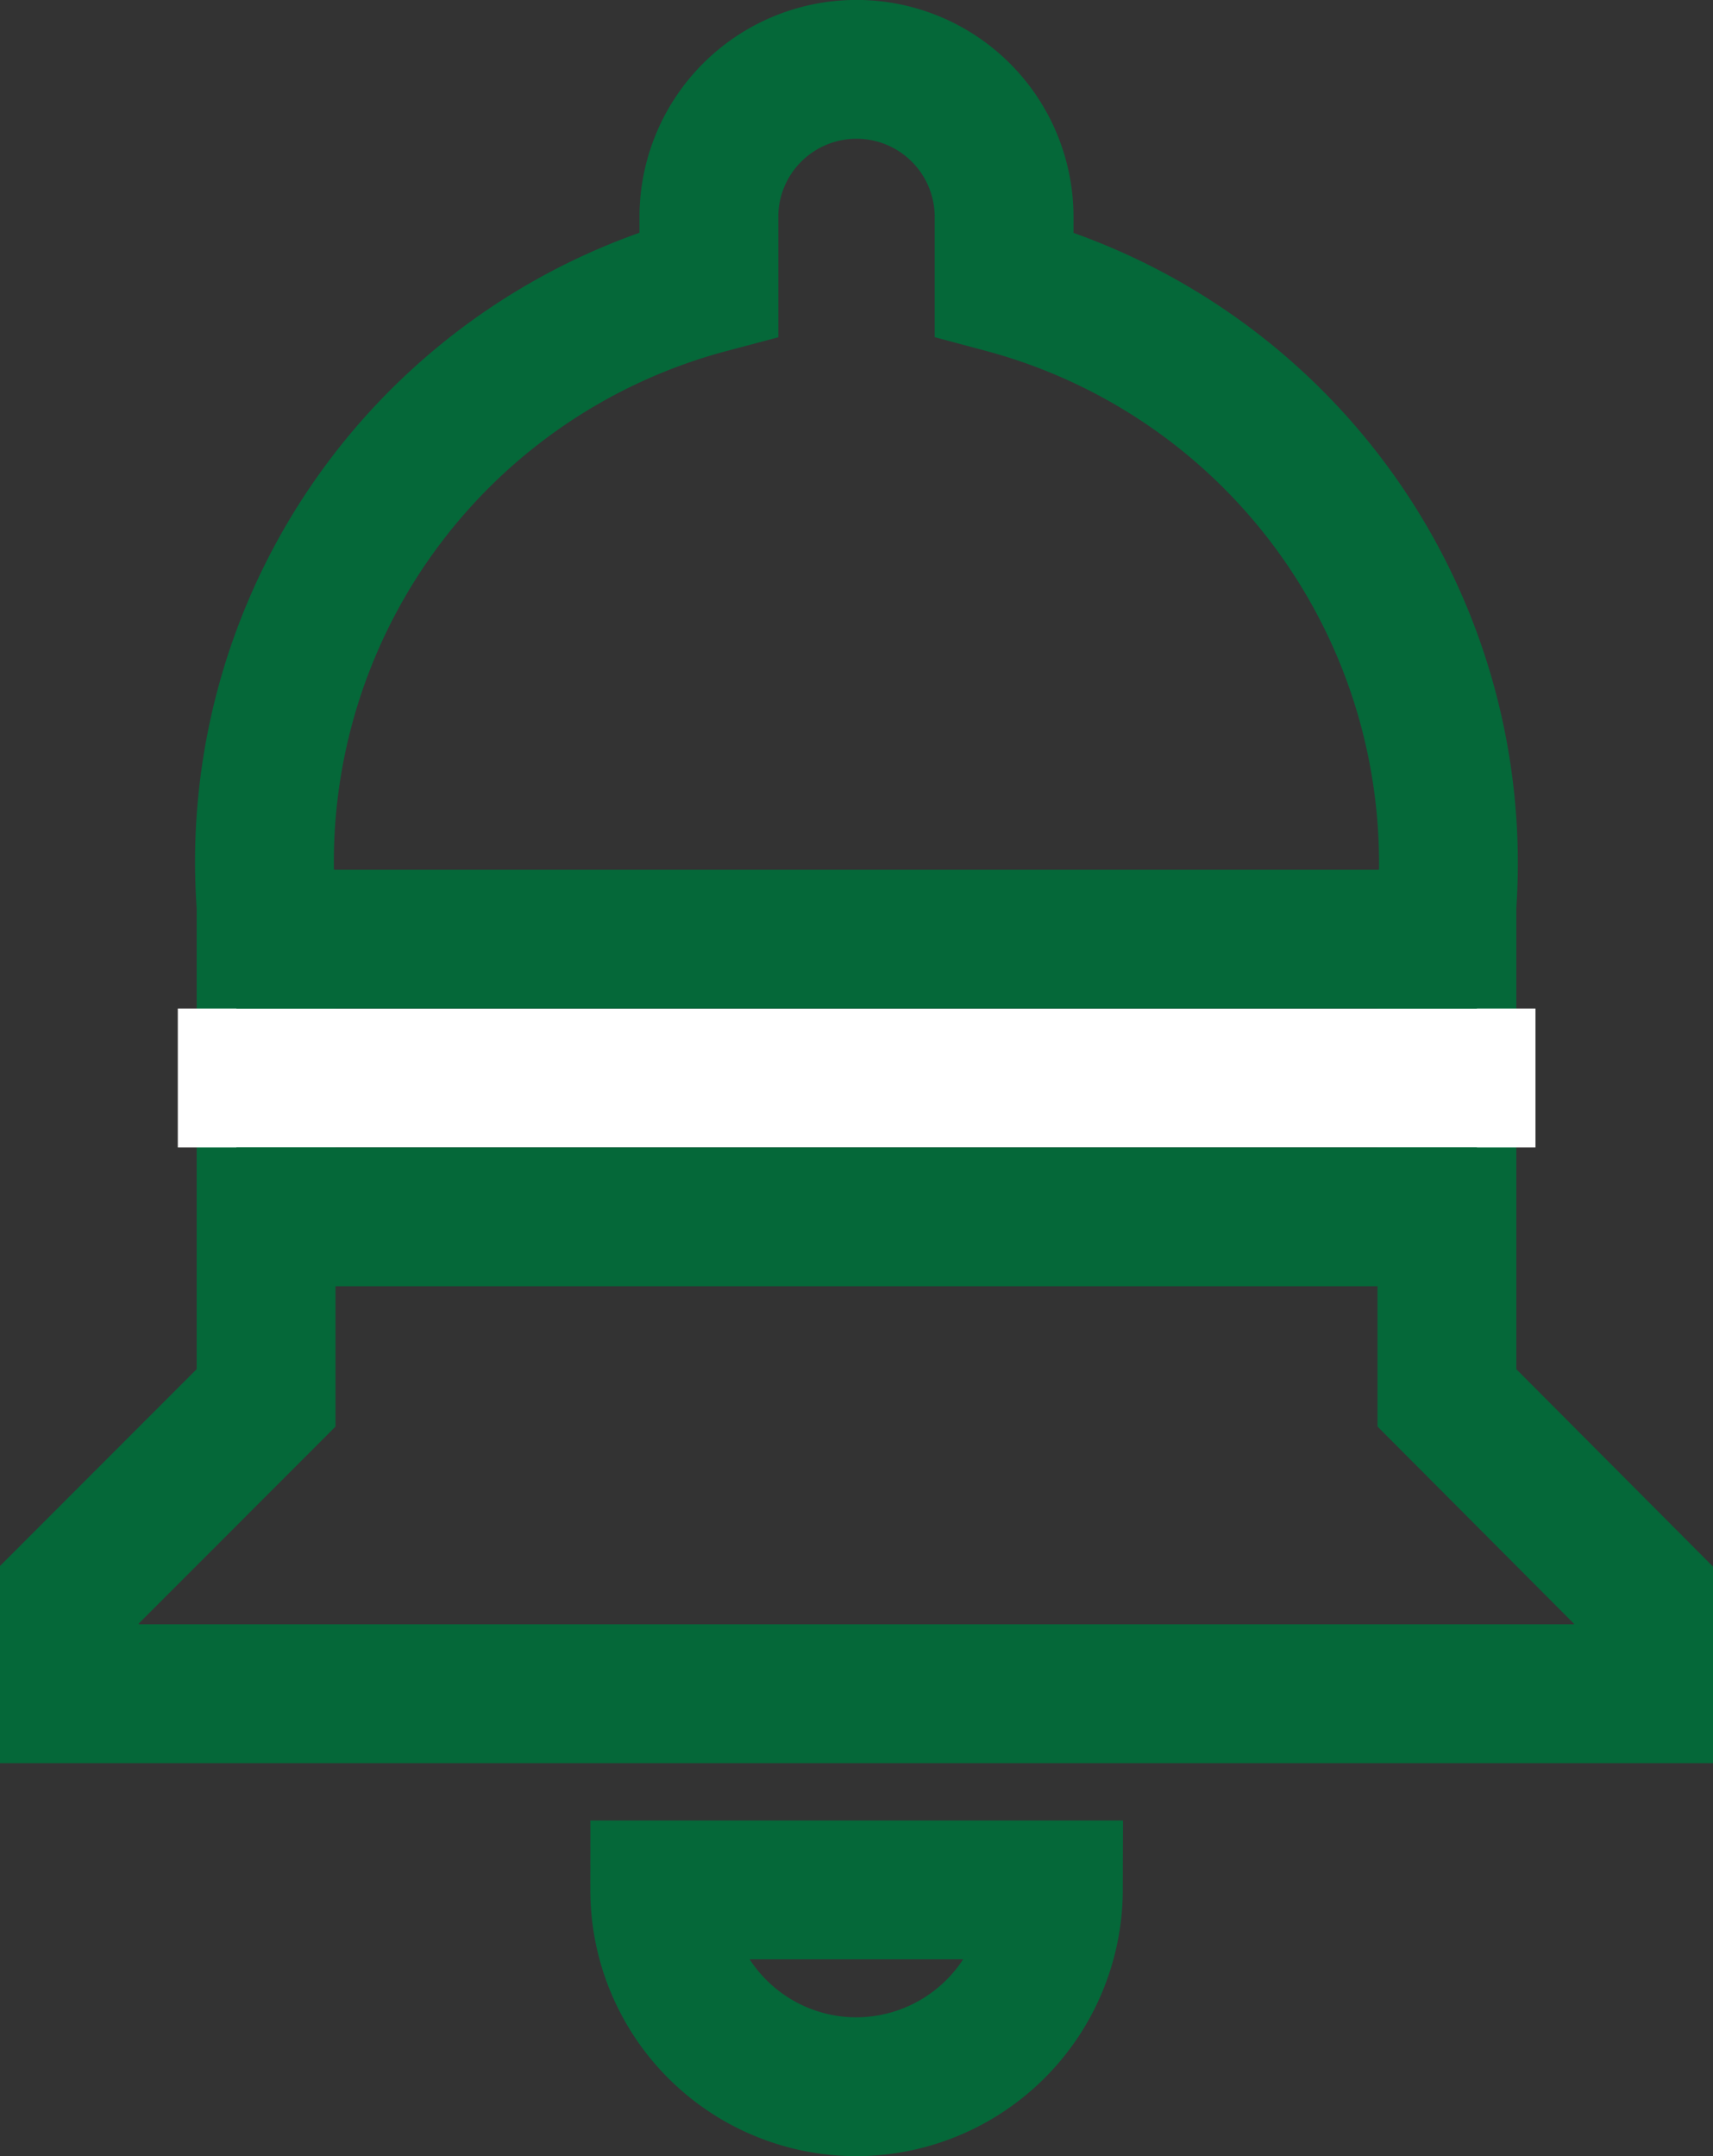<svg xmlns="http://www.w3.org/2000/svg" width="12.341" height="15.531" viewBox="0 0 12.341 15.531">
  <rect x="0" y="0" width="12.341" height="15.531" fill="#333333" stroke="none"/>
  <g id="Group_14458" data-name="Group 14458" transform="translate(-319.5 -780.969)">
    <path id="ic_notifications_24px" d="M9.671,17.031a1.422,1.422,0,0,0,1.418-1.418H8.253A1.417,1.417,0,0,0,9.671,17.031Zm4.253-4.962V8.525a4.319,4.319,0,0,0-3.19-4.48V3.563a1.063,1.063,0,0,0-2.127,0v.482a4.306,4.306,0,0,0-3.19,4.48v3.544L4,13.487V14.2H15.341v-.709Z" transform="translate(316 778.969)" fill="none" stroke="#056839" stroke-width="1"/>
    <path id="Path_13977" data-name="Path 13977" d="M330.906,788.734h-9.781" transform="translate(-0.344)" fill="none" stroke="#fff" stroke-width="1"/>
    <path id="Path_13978" data-name="Path 13978" d="M330.063,788.734h-8.937" transform="translate(0.077 -1)" fill="none" stroke="#056839" stroke-width="1"/>
    <path id="Path_13979" data-name="Path 13979" d="M330.063,788.734h-8.937" transform="translate(0.077 1)" fill="none" stroke="#056839" stroke-width="1"/>
  </g>
</svg>
